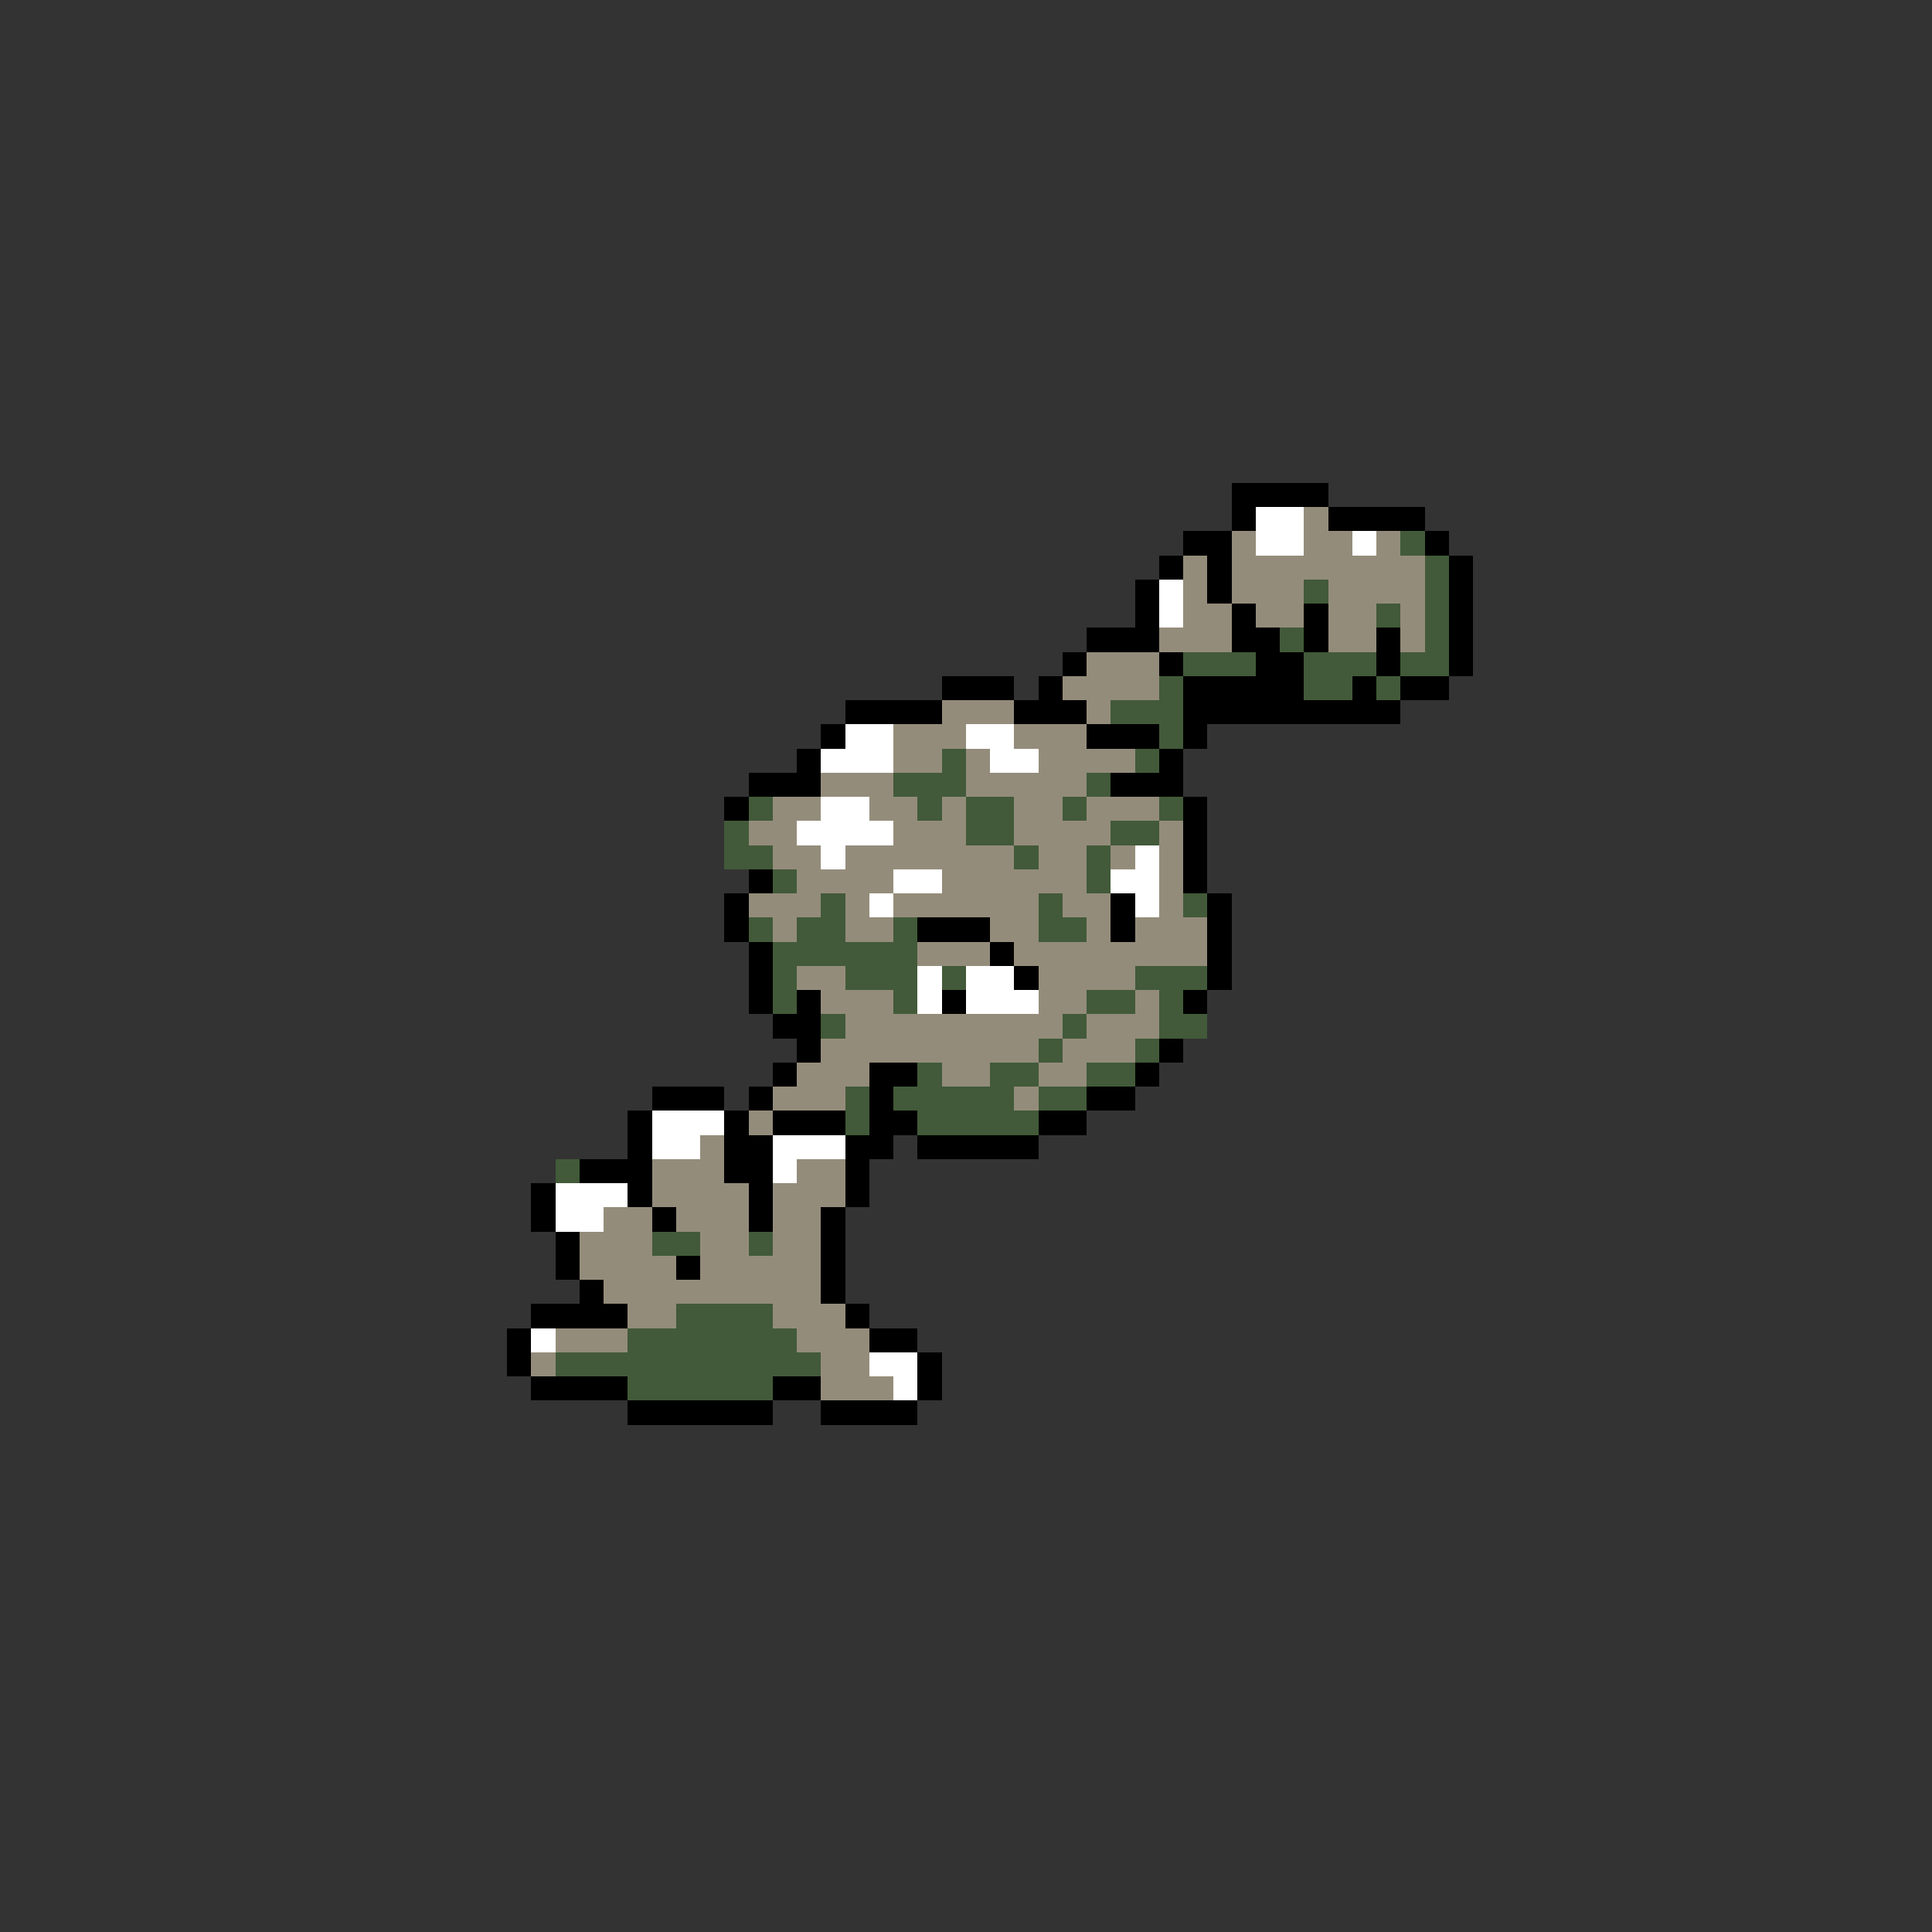 <svg xmlns="http://www.w3.org/2000/svg" viewBox="0 -0.5 80 80" shape-rendering="crispEdges">
<rect x="0" y="-0.5" width="80" height="80" fill="#333333" stroke="none"/>
<path stroke="#000000" d="M51 20h4M51 21h1M55 21h4M49 22h2M59 22h1M48 23h1M50 23h1M60 23h1M47 24h1M50 24h1M60 24h1M47 25h1M51 25h1M54 25h1M60 25h1M45 26h3M51 26h2M54 26h1M57 26h1M60 26h1M44 27h1M48 27h1M52 27h2M57 27h1M60 27h1M39 28h3M43 28h1M49 28h5M56 28h1M58 28h2M35 29h4M42 29h3M49 29h9M34 30h1M45 30h3M49 30h1M33 31h1M48 31h1M31 32h3M46 32h3M30 33h1M49 33h1M49 34h1M49 35h1M31 36h1M49 36h1M30 37h1M46 37h1M50 37h1M30 38h1M38 38h3M46 38h1M50 38h1M31 39h1M41 39h1M50 39h1M31 40h1M42 40h1M50 40h1M31 41h1M33 41h1M39 41h1M49 41h1M32 42h2M33 43h1M48 43h1M32 44h1M36 44h2M47 44h1M27 45h3M31 45h1M36 45h1M45 45h2M26 46h1M30 46h1M32 46h3M36 46h2M43 46h2M26 47h1M30 47h2M35 47h2M38 47h5M24 48h3M30 48h2M35 48h1M22 49h1M26 49h1M31 49h1M35 49h1M22 50h1M27 50h1M31 50h1M34 50h1M23 51h1M34 51h1M23 52h1M28 52h1M34 52h1M24 53h1M34 53h1M22 54h4M35 54h1M21 55h1M36 55h2M21 56h1M38 56h1M22 57h4M32 57h2M38 57h1M26 58h6M34 58h4" />
<path stroke="#ffffff" d="M52 21h2M52 22h2M56 22h1M48 24h1M48 25h1M35 30h2M40 30h2M34 31h3M41 31h2M34 33h2M33 34h4M34 35h1M47 35h1M37 36h2M46 36h2M36 37h1M47 37h1M38 40h1M40 40h2M38 41h1M40 41h3M27 46h3M27 47h2M32 47h3M32 48h1M23 49h3M23 50h2M22 55h1M36 56h2M37 57h1" />
<path stroke="#948c7b" d="M54 21h1M51 22h1M54 22h2M57 22h1M49 23h1M51 23h8M49 24h1M51 24h3M55 24h4M49 25h2M52 25h2M55 25h2M58 25h1M48 26h3M55 26h2M58 26h1M45 27h3M44 28h4M39 29h3M45 29h1M37 30h3M42 30h3M37 31h2M40 31h1M43 31h4M34 32h3M40 32h5M32 33h2M36 33h2M39 33h1M42 33h2M45 33h3M31 34h2M37 34h3M42 34h4M48 34h1M32 35h2M35 35h7M43 35h2M46 35h1M48 35h1M33 36h4M39 36h6M48 36h1M31 37h3M35 37h1M37 37h6M44 37h2M48 37h1M32 38h1M35 38h2M41 38h2M45 38h1M47 38h3M38 39h3M42 39h8M33 40h2M43 40h4M34 41h3M43 41h2M47 41h1M35 42h9M45 42h3M34 43h9M44 43h3M33 44h3M39 44h2M43 44h2M32 45h3M42 45h1M31 46h1M29 47h1M27 48h3M33 48h2M27 49h4M32 49h3M25 50h2M28 50h3M32 50h2M24 51h3M29 51h2M32 51h2M24 52h4M29 52h5M25 53h9M26 54h2M32 54h3M23 55h3M33 55h3M22 56h1M34 56h2M34 57h3" />
<path stroke="#425a39" d="M58 22h1M59 23h1M54 24h1M59 24h1M57 25h1M59 25h1M53 26h1M59 26h1M49 27h3M54 27h3M58 27h2M48 28h1M54 28h2M57 28h1M46 29h3M48 30h1M39 31h1M47 31h1M37 32h3M45 32h1M31 33h1M38 33h1M40 33h2M44 33h1M48 33h1M30 34h1M40 34h2M46 34h2M30 35h2M42 35h1M45 35h1M32 36h1M45 36h1M34 37h1M43 37h1M49 37h1M31 38h1M33 38h2M37 38h1M43 38h2M32 39h6M32 40h1M35 40h3M39 40h1M47 40h3M32 41h1M37 41h1M45 41h2M48 41h1M34 42h1M44 42h1M48 42h2M43 43h1M47 43h1M38 44h1M41 44h2M45 44h2M35 45h1M37 45h5M43 45h2M35 46h1M38 46h5M23 48h1M27 51h2M31 51h1M28 54h4M26 55h7M23 56h11M26 57h6" />
</svg>